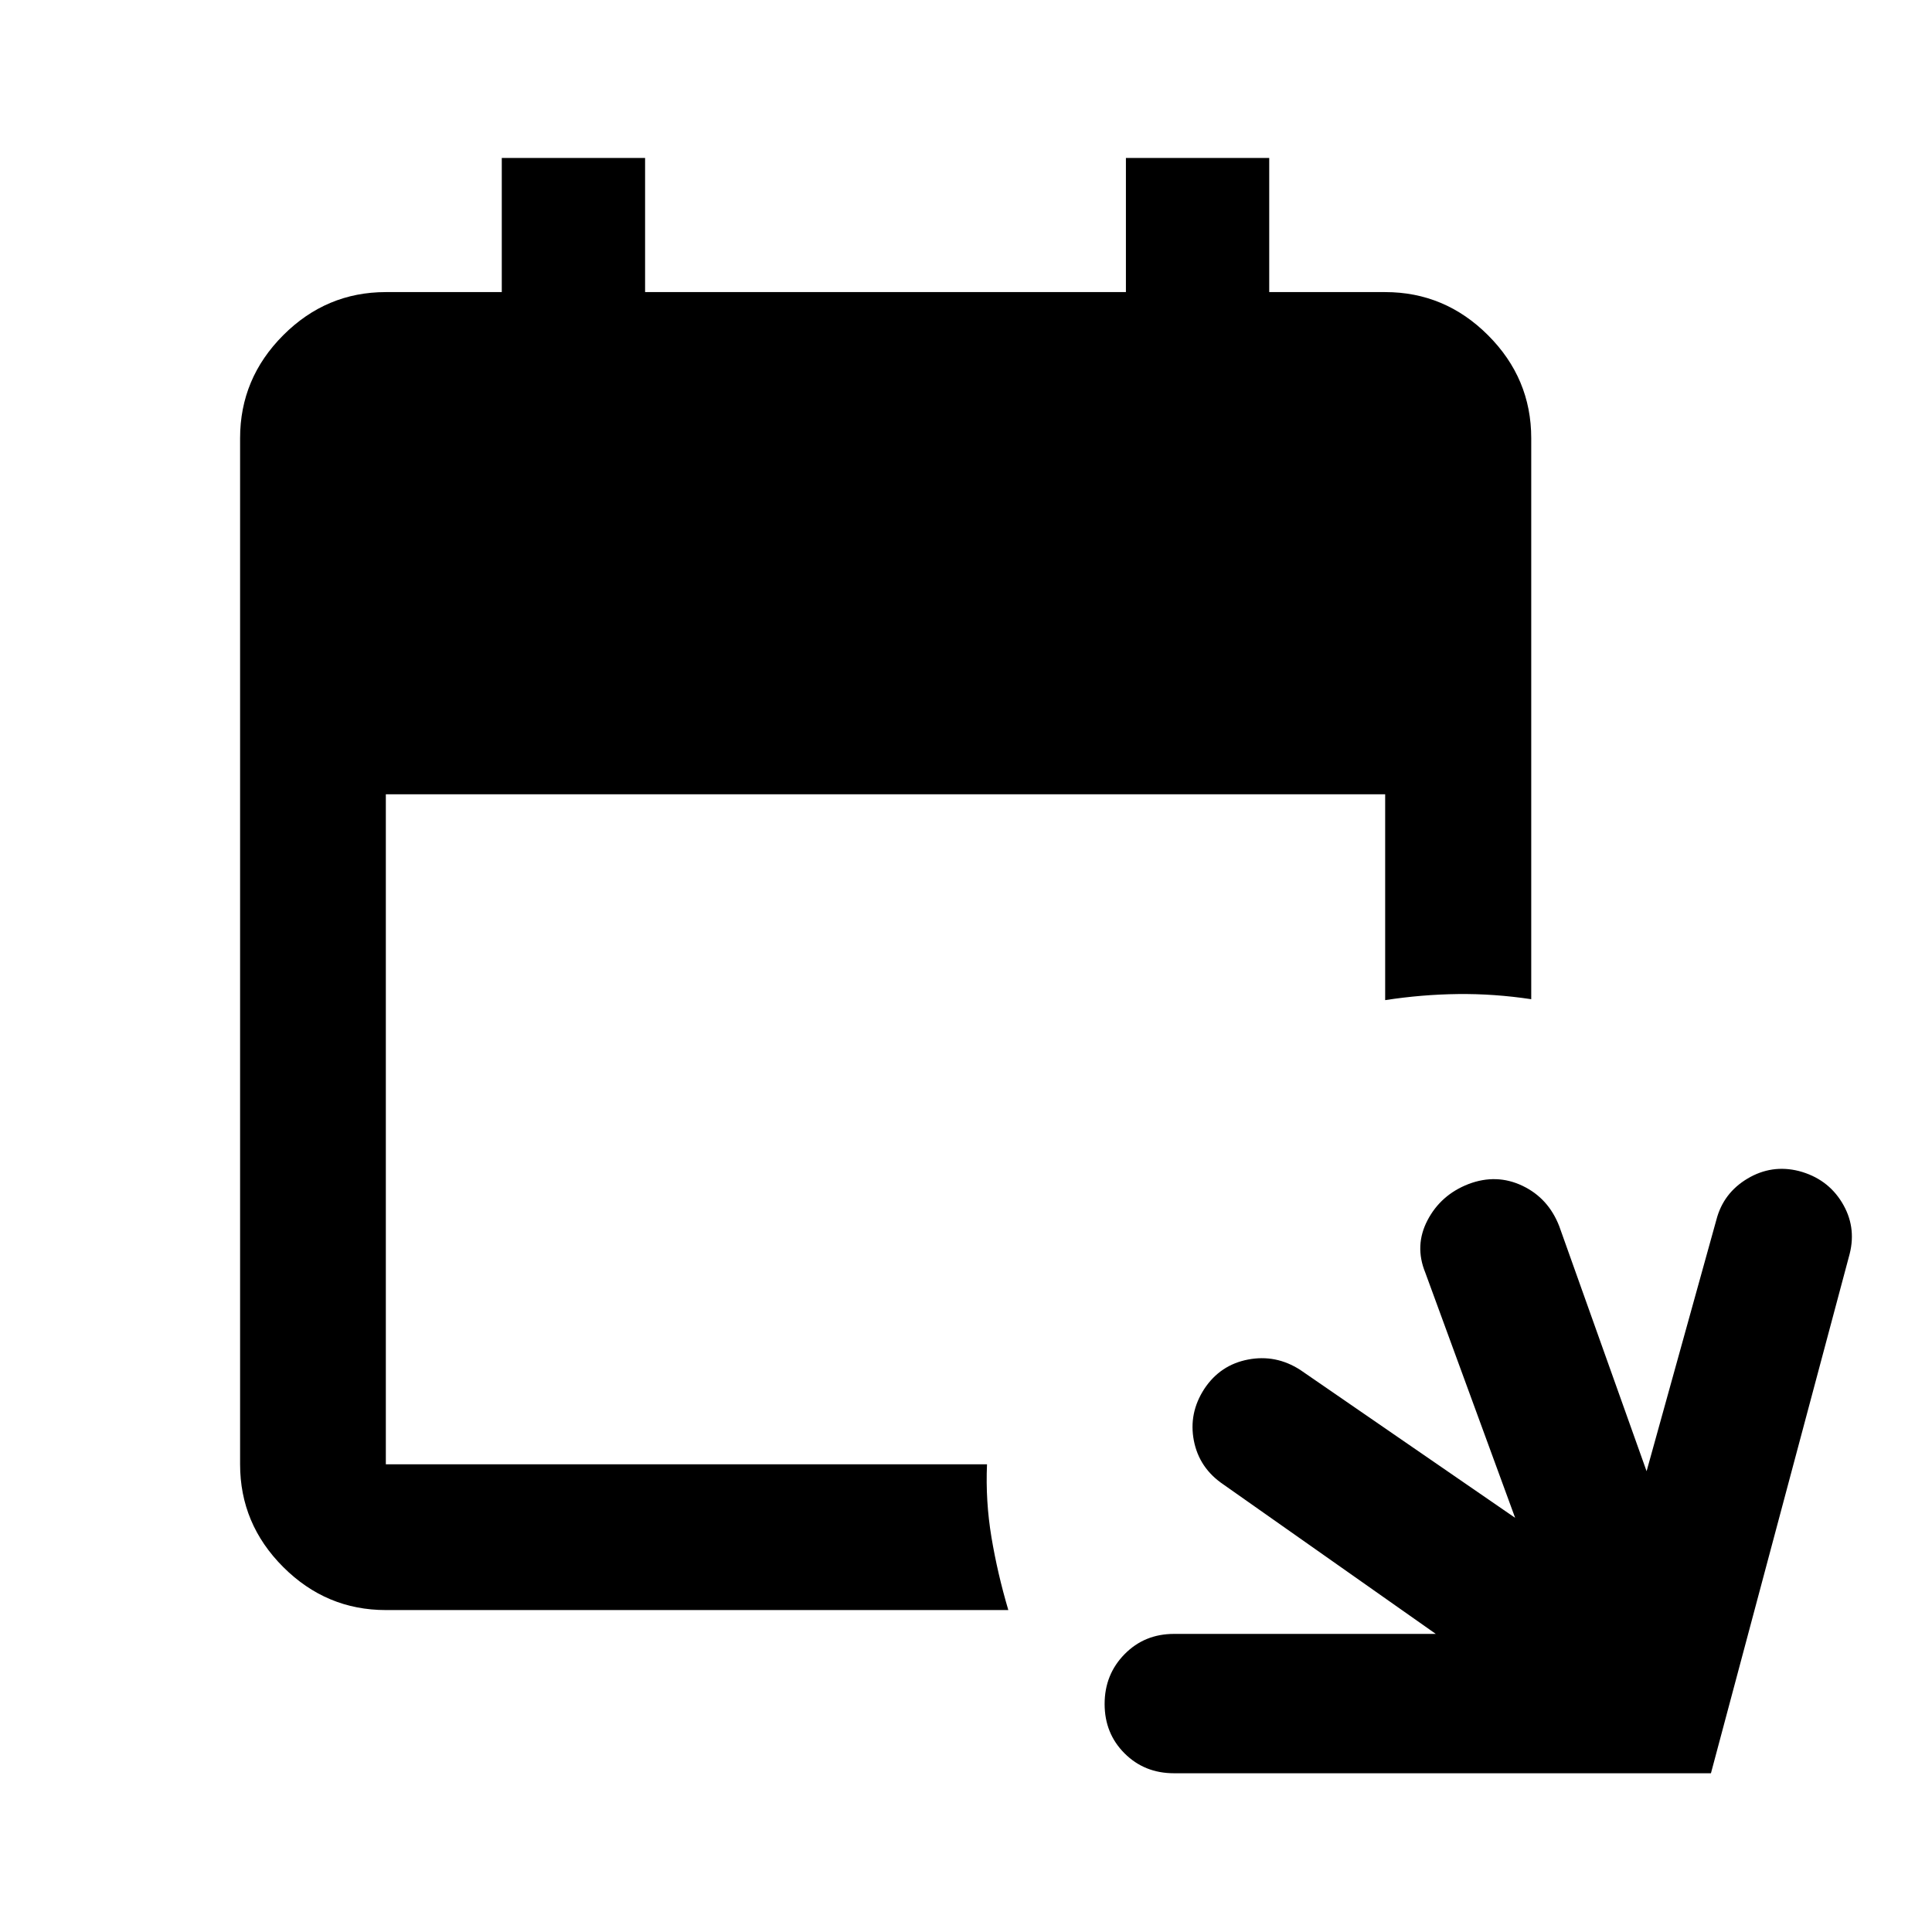 <svg xmlns="http://www.w3.org/2000/svg" height="40" viewBox="0 -960 960 960" width="40"><path d="M583.33-78.88q-14.66 0-24.55-9.89-9.9-9.88-9.9-24.53t9.9-24.73q9.89-10.09 24.55-10.09h130.11l-105.53-74.25q-12.04-8.13-14.69-21.8-2.65-13.67 5.23-25.76 7.88-11.87 21.7-14.52 13.82-2.65 25.94 5.15l106.77 73.5-44.64-121.83q-5.49-13.44 1.11-26.05 6.6-12.61 20.33-17.96 13.91-5.29 26.81.84 12.9 6.14 18.31 20.1l43.4 121.74 34.7-125q3.46-13.27 15.47-20.42 12.01-7.14 25.53-3.74 14.11 3.74 21.37 15.61 7.27 11.87 3.85 25.51L850.16-78.88H583.33Zm-391.61-81.09q-29.61 0-51.01-21.4-21.41-21.4-21.41-51.02v-509.89q0-29.68 21.41-51.13 21.4-21.45 51.01-21.45h57.61v-66.66h71.21v66.66h238.92v-66.66h71.21v66.66h57.61q29.68 0 51.13 21.45 21.45 21.45 21.45 51.13v278.78q-18.39-2.77-36.37-2.56-17.99.21-36.21 3.02v-102.29H191.72v332.94h298.72q-.79 18.22 2.2 36.21 3 17.98 8.39 36.21H191.72Z"/></svg>